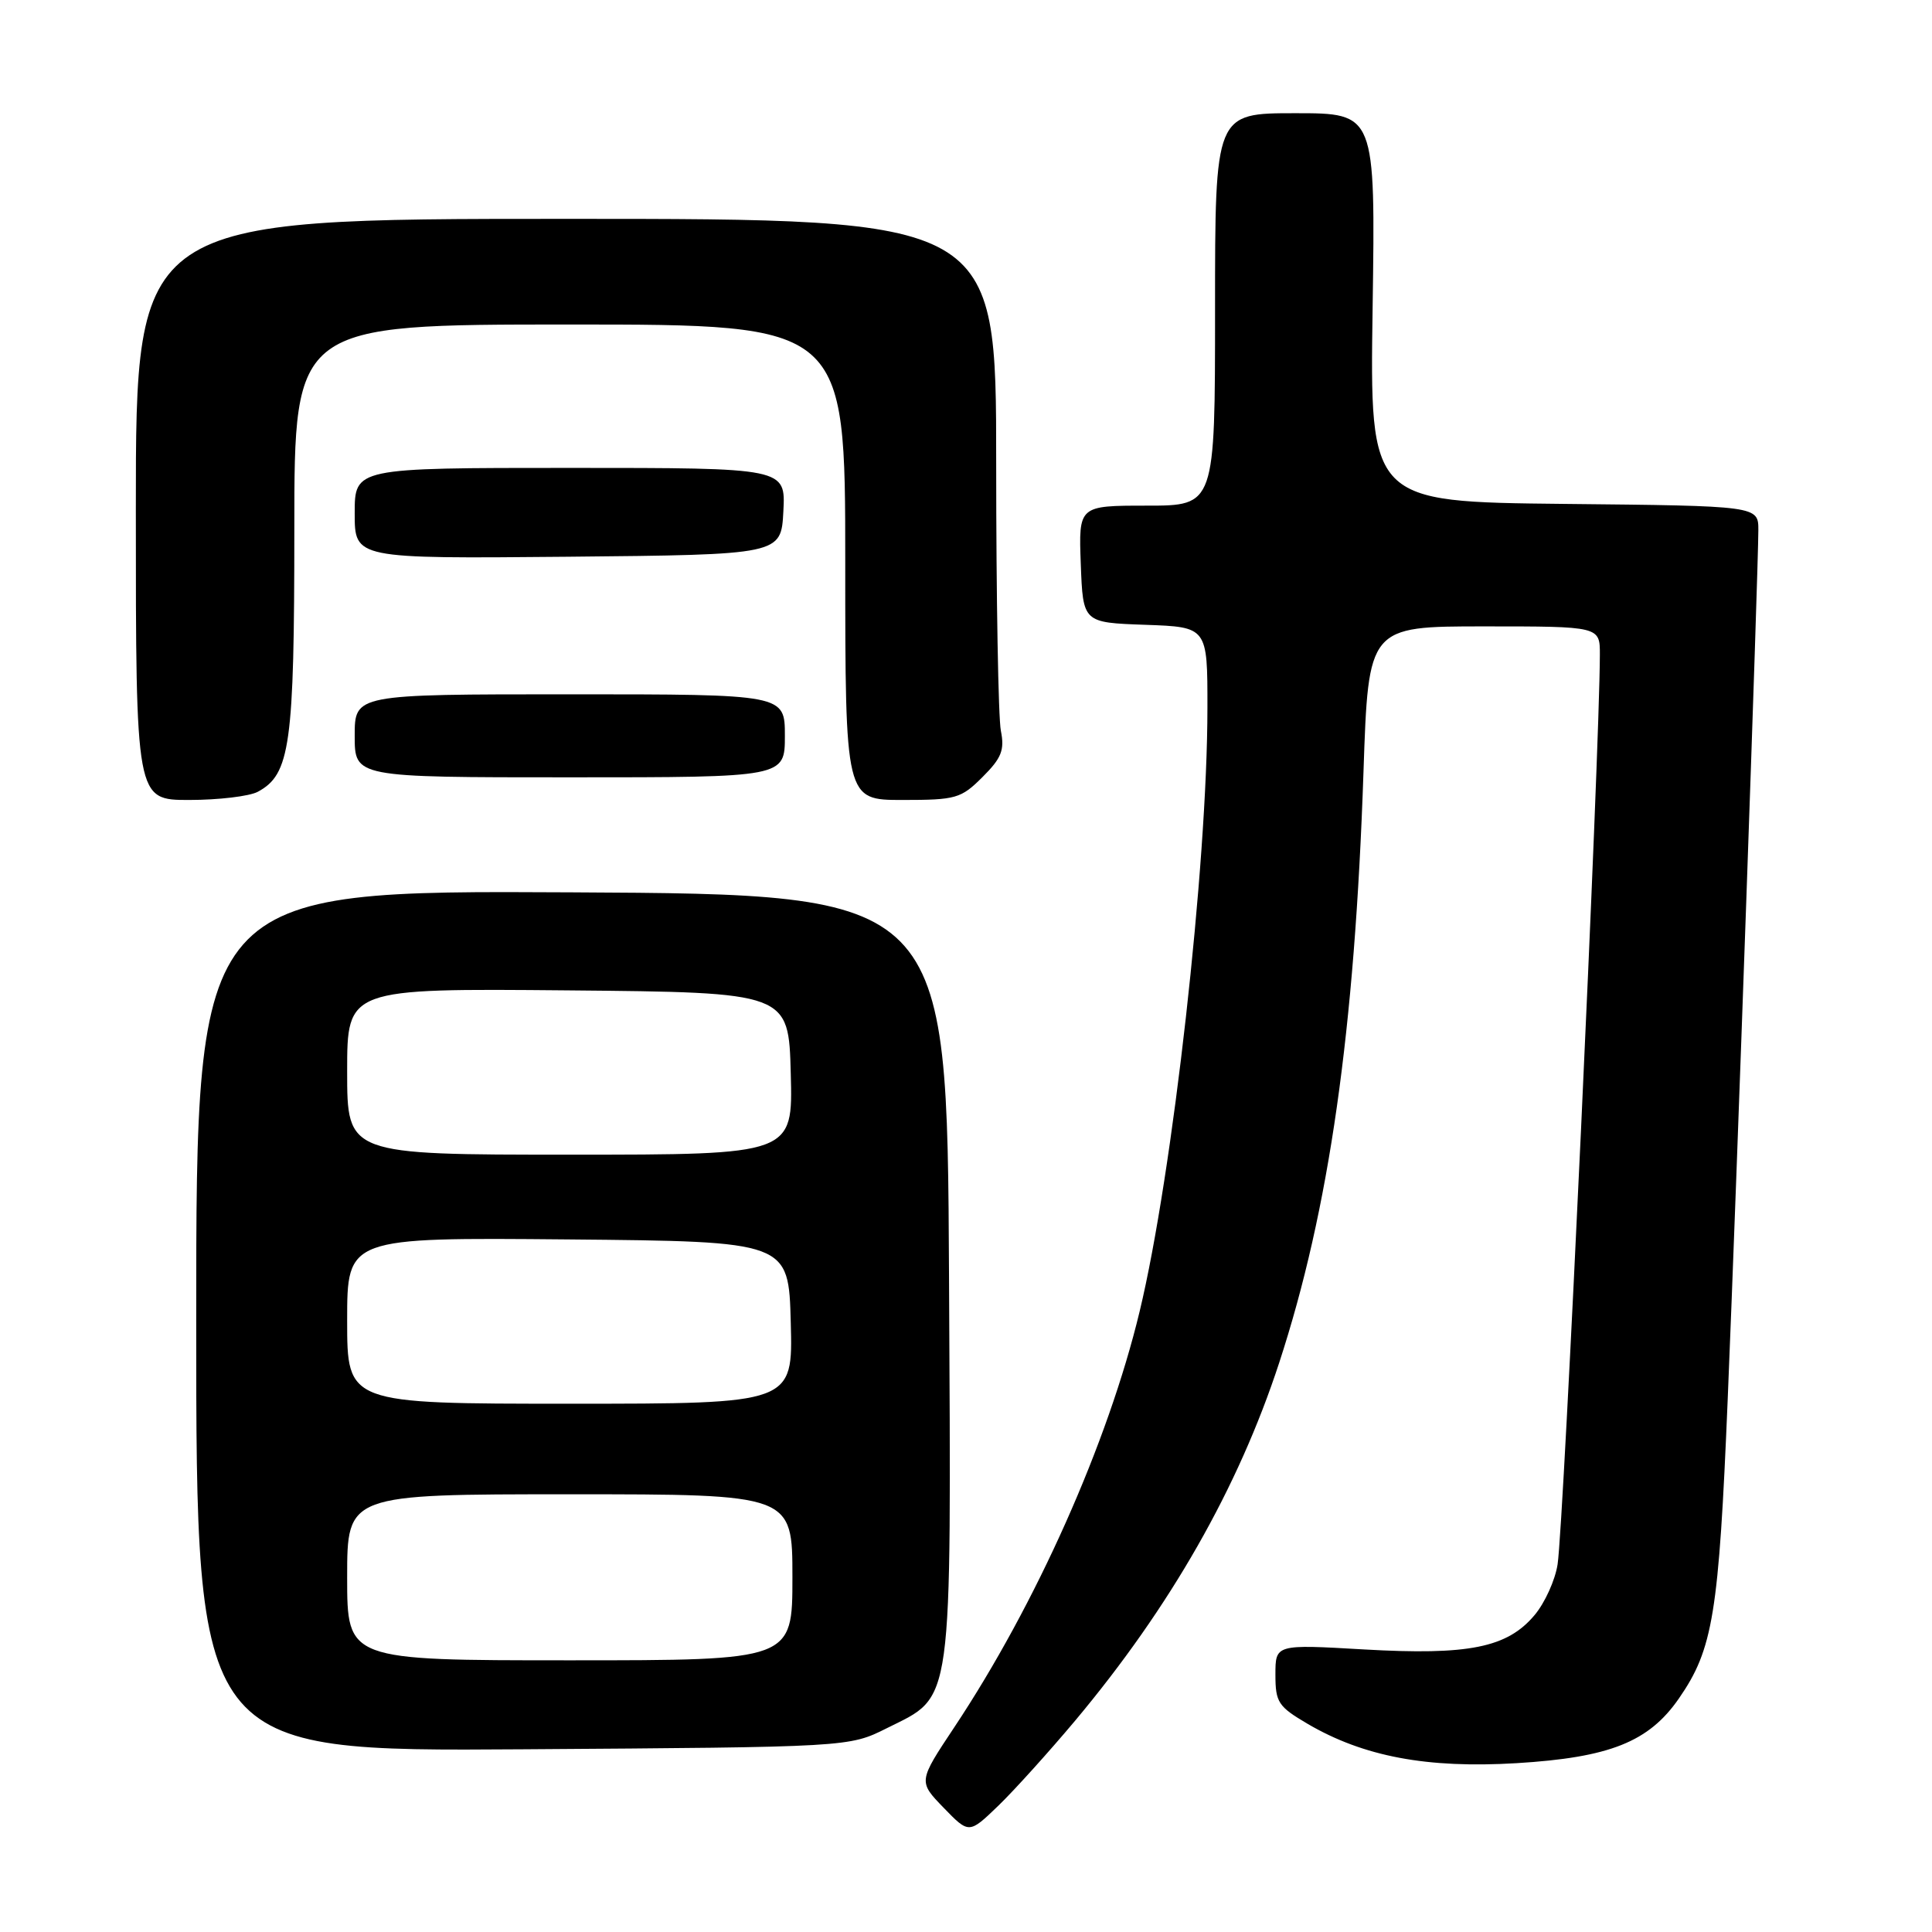 <?xml version="1.0" encoding="UTF-8" standalone="no"?>
<!DOCTYPE svg PUBLIC "-//W3C//DTD SVG 1.1//EN" "http://www.w3.org/Graphics/SVG/1.1/DTD/svg11.dtd" >
<svg xmlns="http://www.w3.org/2000/svg" xmlns:xlink="http://www.w3.org/1999/xlink" version="1.1" viewBox="0 0 256 256">
 <g >
 <path fill="currentColor"
d=" M 142.46 228.00 C 155.10 212.90 164.06 197.18 169.49 180.60 C 176.13 160.29 179.51 136.60 180.67 102.25 C 181.32 83.00 181.32 83.00 196.66 83.00 C 212.00 83.00 212.00 83.00 211.99 86.75 C 211.97 99.45 207.21 201.90 206.39 207.28 C 206.07 209.37 204.70 212.40 203.33 214.02 C 199.71 218.33 194.59 219.35 180.75 218.56 C 169.00 217.88 169.00 217.88 169.00 221.90 C 169.00 225.57 169.37 226.13 173.27 228.42 C 180.68 232.76 189.10 234.34 200.94 233.63 C 213.29 232.88 218.47 230.82 222.46 225.06 C 226.99 218.52 227.75 213.89 228.93 185.41 C 230.11 157.06 232.97 75.78 232.99 70.27 C 233.00 67.03 233.00 67.03 207.25 66.77 C 181.50 66.50 181.50 66.50 181.88 40.75 C 182.25 15.00 182.25 15.00 171.63 15.00 C 161.00 15.00 161.00 15.00 161.00 41.00 C 161.00 67.00 161.00 67.00 151.96 67.00 C 142.92 67.00 142.92 67.00 143.21 74.75 C 143.50 82.50 143.50 82.50 151.75 82.79 C 160.00 83.08 160.00 83.08 159.99 93.79 C 159.99 114.61 155.38 155.60 151.01 173.76 C 146.82 191.19 137.29 212.56 126.45 228.87 C 121.67 236.06 121.67 236.06 125.04 239.54 C 128.40 243.01 128.40 243.01 132.29 239.26 C 134.43 237.19 139.00 232.12 142.46 228.00 Z  M 117.50 229.00 C 126.38 224.56 126.04 227.03 125.75 169.00 C 125.50 118.50 125.50 118.50 75.75 118.24 C 26.00 117.98 26.00 117.98 26.00 175.03 C 26.00 232.08 26.00 232.08 69.25 231.79 C 112.50 231.50 112.50 231.50 117.50 229.00 Z  M 34.15 104.92 C 38.46 102.61 39.00 98.75 39.00 70.03 C 39.00 43.00 39.00 43.00 75.50 43.00 C 112.00 43.00 112.00 43.00 112.00 74.50 C 112.00 106.00 112.00 106.00 119.58 106.00 C 126.68 106.00 127.34 105.81 130.19 102.96 C 132.71 100.45 133.13 99.39 132.62 96.83 C 132.28 95.14 132.00 79.18 132.00 61.37 C 132.00 29.00 132.00 29.00 75.00 29.00 C 18.00 29.00 18.00 29.00 18.00 67.50 C 18.00 106.00 18.00 106.00 25.07 106.00 C 28.95 106.00 33.04 105.51 34.15 104.92 Z  M 104.00 97.50 C 104.00 92.00 104.00 92.00 75.50 92.00 C 47.00 92.00 47.00 92.00 47.00 97.50 C 47.00 103.00 47.00 103.00 75.50 103.00 C 104.00 103.00 104.00 103.00 104.00 97.50 Z  M 103.80 67.75 C 104.10 62.00 104.10 62.00 75.55 62.00 C 47.00 62.00 47.00 62.00 47.00 68.02 C 47.00 74.03 47.00 74.03 75.25 73.77 C 103.50 73.50 103.50 73.50 103.80 67.75 Z  M 46.00 209.00 C 46.00 198.00 46.00 198.00 75.50 198.00 C 105.00 198.00 105.00 198.00 105.00 209.00 C 105.00 220.00 105.00 220.00 75.50 220.00 C 46.00 220.00 46.00 220.00 46.00 209.00 Z  M 46.00 174.98 C 46.00 163.97 46.00 163.97 75.25 164.23 C 104.50 164.50 104.50 164.50 104.78 175.25 C 105.07 186.00 105.07 186.00 75.53 186.00 C 46.00 186.00 46.00 186.00 46.00 174.98 Z  M 46.00 141.98 C 46.00 130.97 46.00 130.97 75.25 131.23 C 104.50 131.50 104.50 131.50 104.78 142.25 C 105.07 153.00 105.07 153.00 75.53 153.00 C 46.00 153.00 46.00 153.00 46.00 141.98 Z "/>
</g>
</svg>